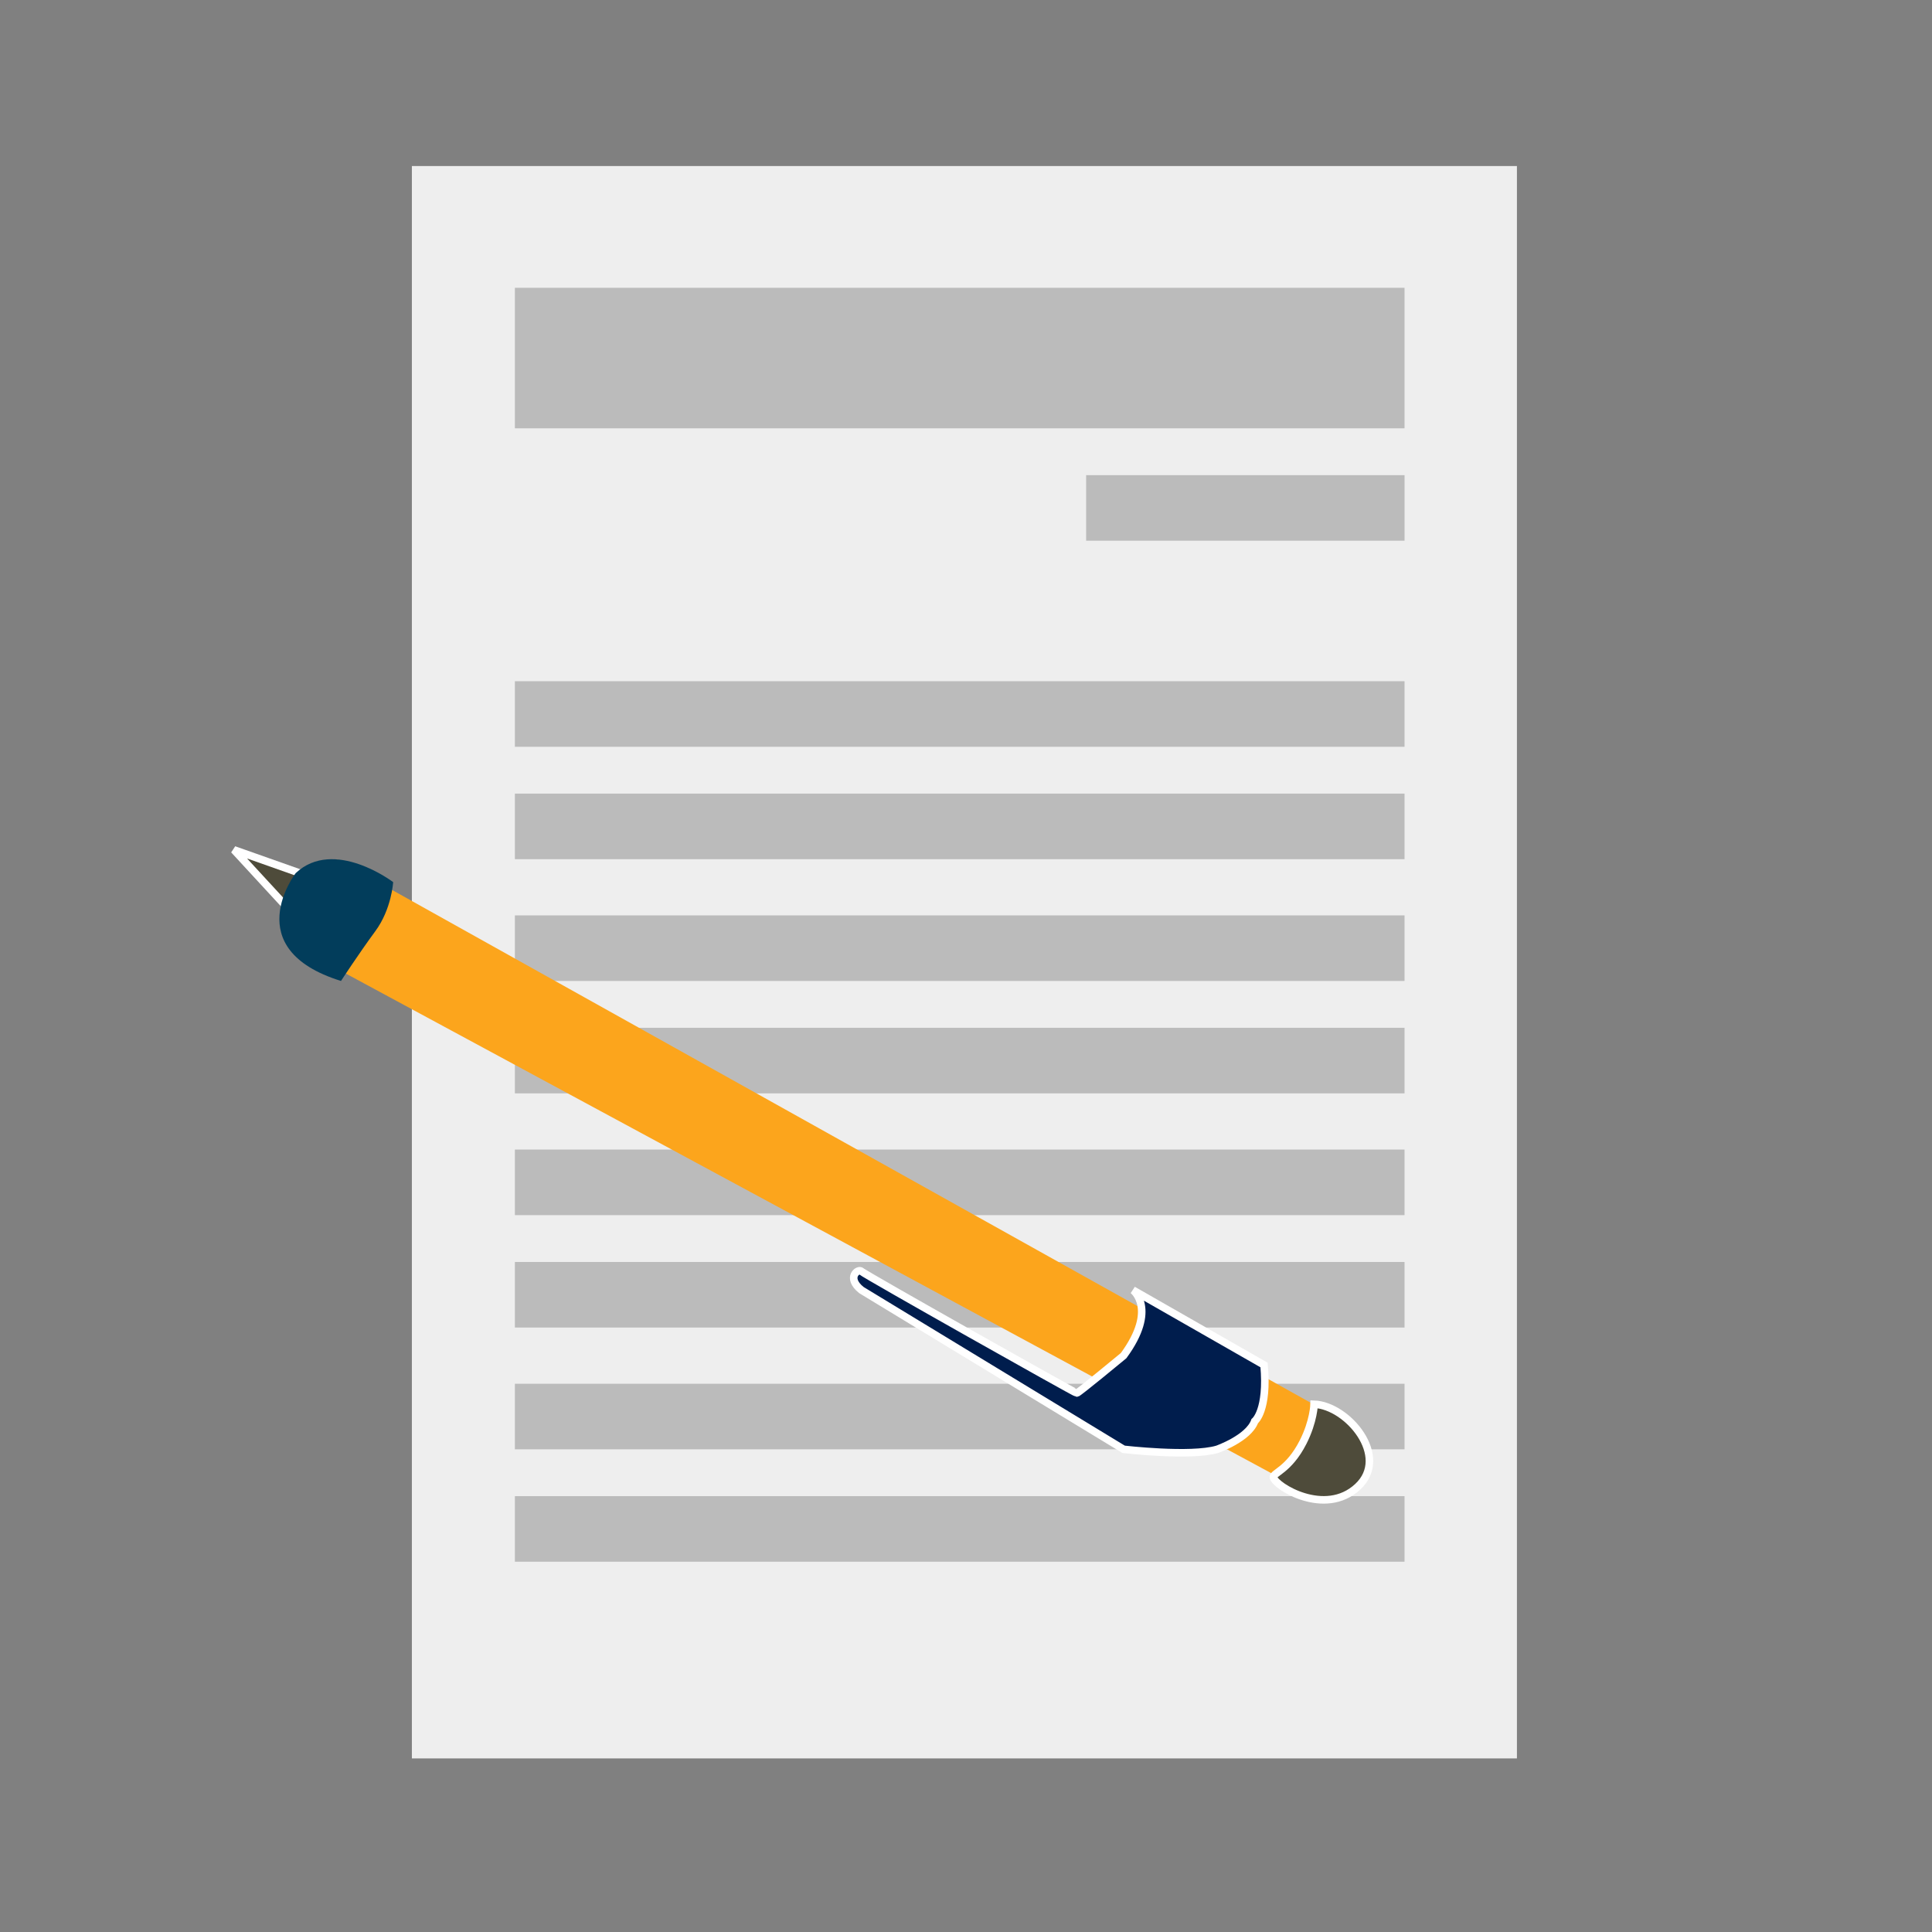 <?xml version="1.0" standalone="no"?>
<!-- Generator: Adobe Fireworks 10, Export SVG Extension by Aaron Beall (http://fireworks.abeall.com) . Version: 0.6.1  -->
<!DOCTYPE svg PUBLIC "-//W3C//DTD SVG 1.1//EN" "http://www.w3.org/Graphics/SVG/1.1/DTD/svg11.dtd">
<svg id="post.fw-Page%201" viewBox="0 0 256 256" style="background-color:#ffffff00" version="1.1"
	xmlns="http://www.w3.org/2000/svg" xmlns:xlink="http://www.w3.org/1999/xlink" xml:space="preserve"
	x="0px" y="0px" width="256px" height="256px"
>
	<rect x="0" y="0" width="256" height="256" fill="#808080" stroke="none"/>
	<g id="Layer%201">
		<g>
			<g id="doc">
				<rect x="54.577" y="22" width="146.423" height="211" fill="#eeeeee"/>
				<rect x="68.226" y="38.135" width="117.883" height="18.618" fill="#bbbbbb"/>
				<rect x="143.92" y="62.959" width="42.19" height="8.688" fill="#bbbbbb"/>
				<rect x="68.226" y="90.265" width="117.883" height="8.688" fill="#bbbbbb"/>
				<rect x="68.226" y="105.159" width="117.883" height="8.688" fill="#bbbbbb"/>
				<rect x="68.226" y="121.294" width="117.883" height="8.688" fill="#bbbbbb"/>
				<rect x="68.226" y="136.188" width="117.883" height="8.688" fill="#bbbbbb"/>
				<rect x="68.226" y="152.323" width="117.883" height="8.688" fill="#bbbbbb"/>
				<rect x="68.226" y="167.218" width="117.883" height="8.688" fill="#bbbbbb"/>
				<rect x="68.226" y="183.353" width="117.883" height="8.688" fill="#bbbbbb"/>
				<rect x="68.226" y="198.247" width="117.883" height="8.688" fill="#bbbbbb"/>
			</g>
			<g id="pen">
				<path d="M 38.6 120.848 L 31 112.606 L 41.644 116.368 L 38.6 120.848 Z" stroke="#ffffff00" stroke-width="1" fill="#4e4b3a"/>
				<path d="M 44.65 113.847 L 179.905 189.352 L 173.701 198.04 L 38.445 125.018 L 44.65 113.847 Z" fill="#fca51c"/>
				<path d="M 45.183 129.982 C 45.183 129.982 47.558 126.336 49.73 123.389 C 51.901 120.441 52.095 116.885 52.095 116.885 C 52.095 116.885 44.267 110.931 39.178 115.694 C 39.178 115.694 31.465 125.716 45.183 129.982 Z" fill="#023d5b"/>
				<path d="M 150.124 170.941 C 150.124 170.941 153.433 173.423 148.883 179.629 C 148.883 179.629 142.886 184.594 142.679 184.594 C 142.472 184.594 114.552 168.873 114.139 168.459 C 113.725 168.045 112.071 169.286 114.139 170.941 L 148.883 192.041 C 148.883 192.041 157.776 193.076 161.292 192.041 C 161.292 192.041 165.428 190.593 166.256 188.318 C 166.256 188.318 168.039 186.921 167.496 180.871 L 150.124 170.941 Z" stroke="#ffffff00" stroke-width="1" fill="#001d4d"/>
				<path d="M 174.127 186.068 C 174.127 186.068 174.082 188.312 172.654 191.11 C 170.754 194.834 168.618 195.168 168.737 195.765 C 168.97 196.928 175.562 201.04 179.905 197.006 C 184.248 192.972 178.548 186.223 174.127 186.068 Z" stroke="#ffffff00" stroke-width="1" fill="#4e4b3a"/>
			</g>
		</g>
	</g>
</svg>